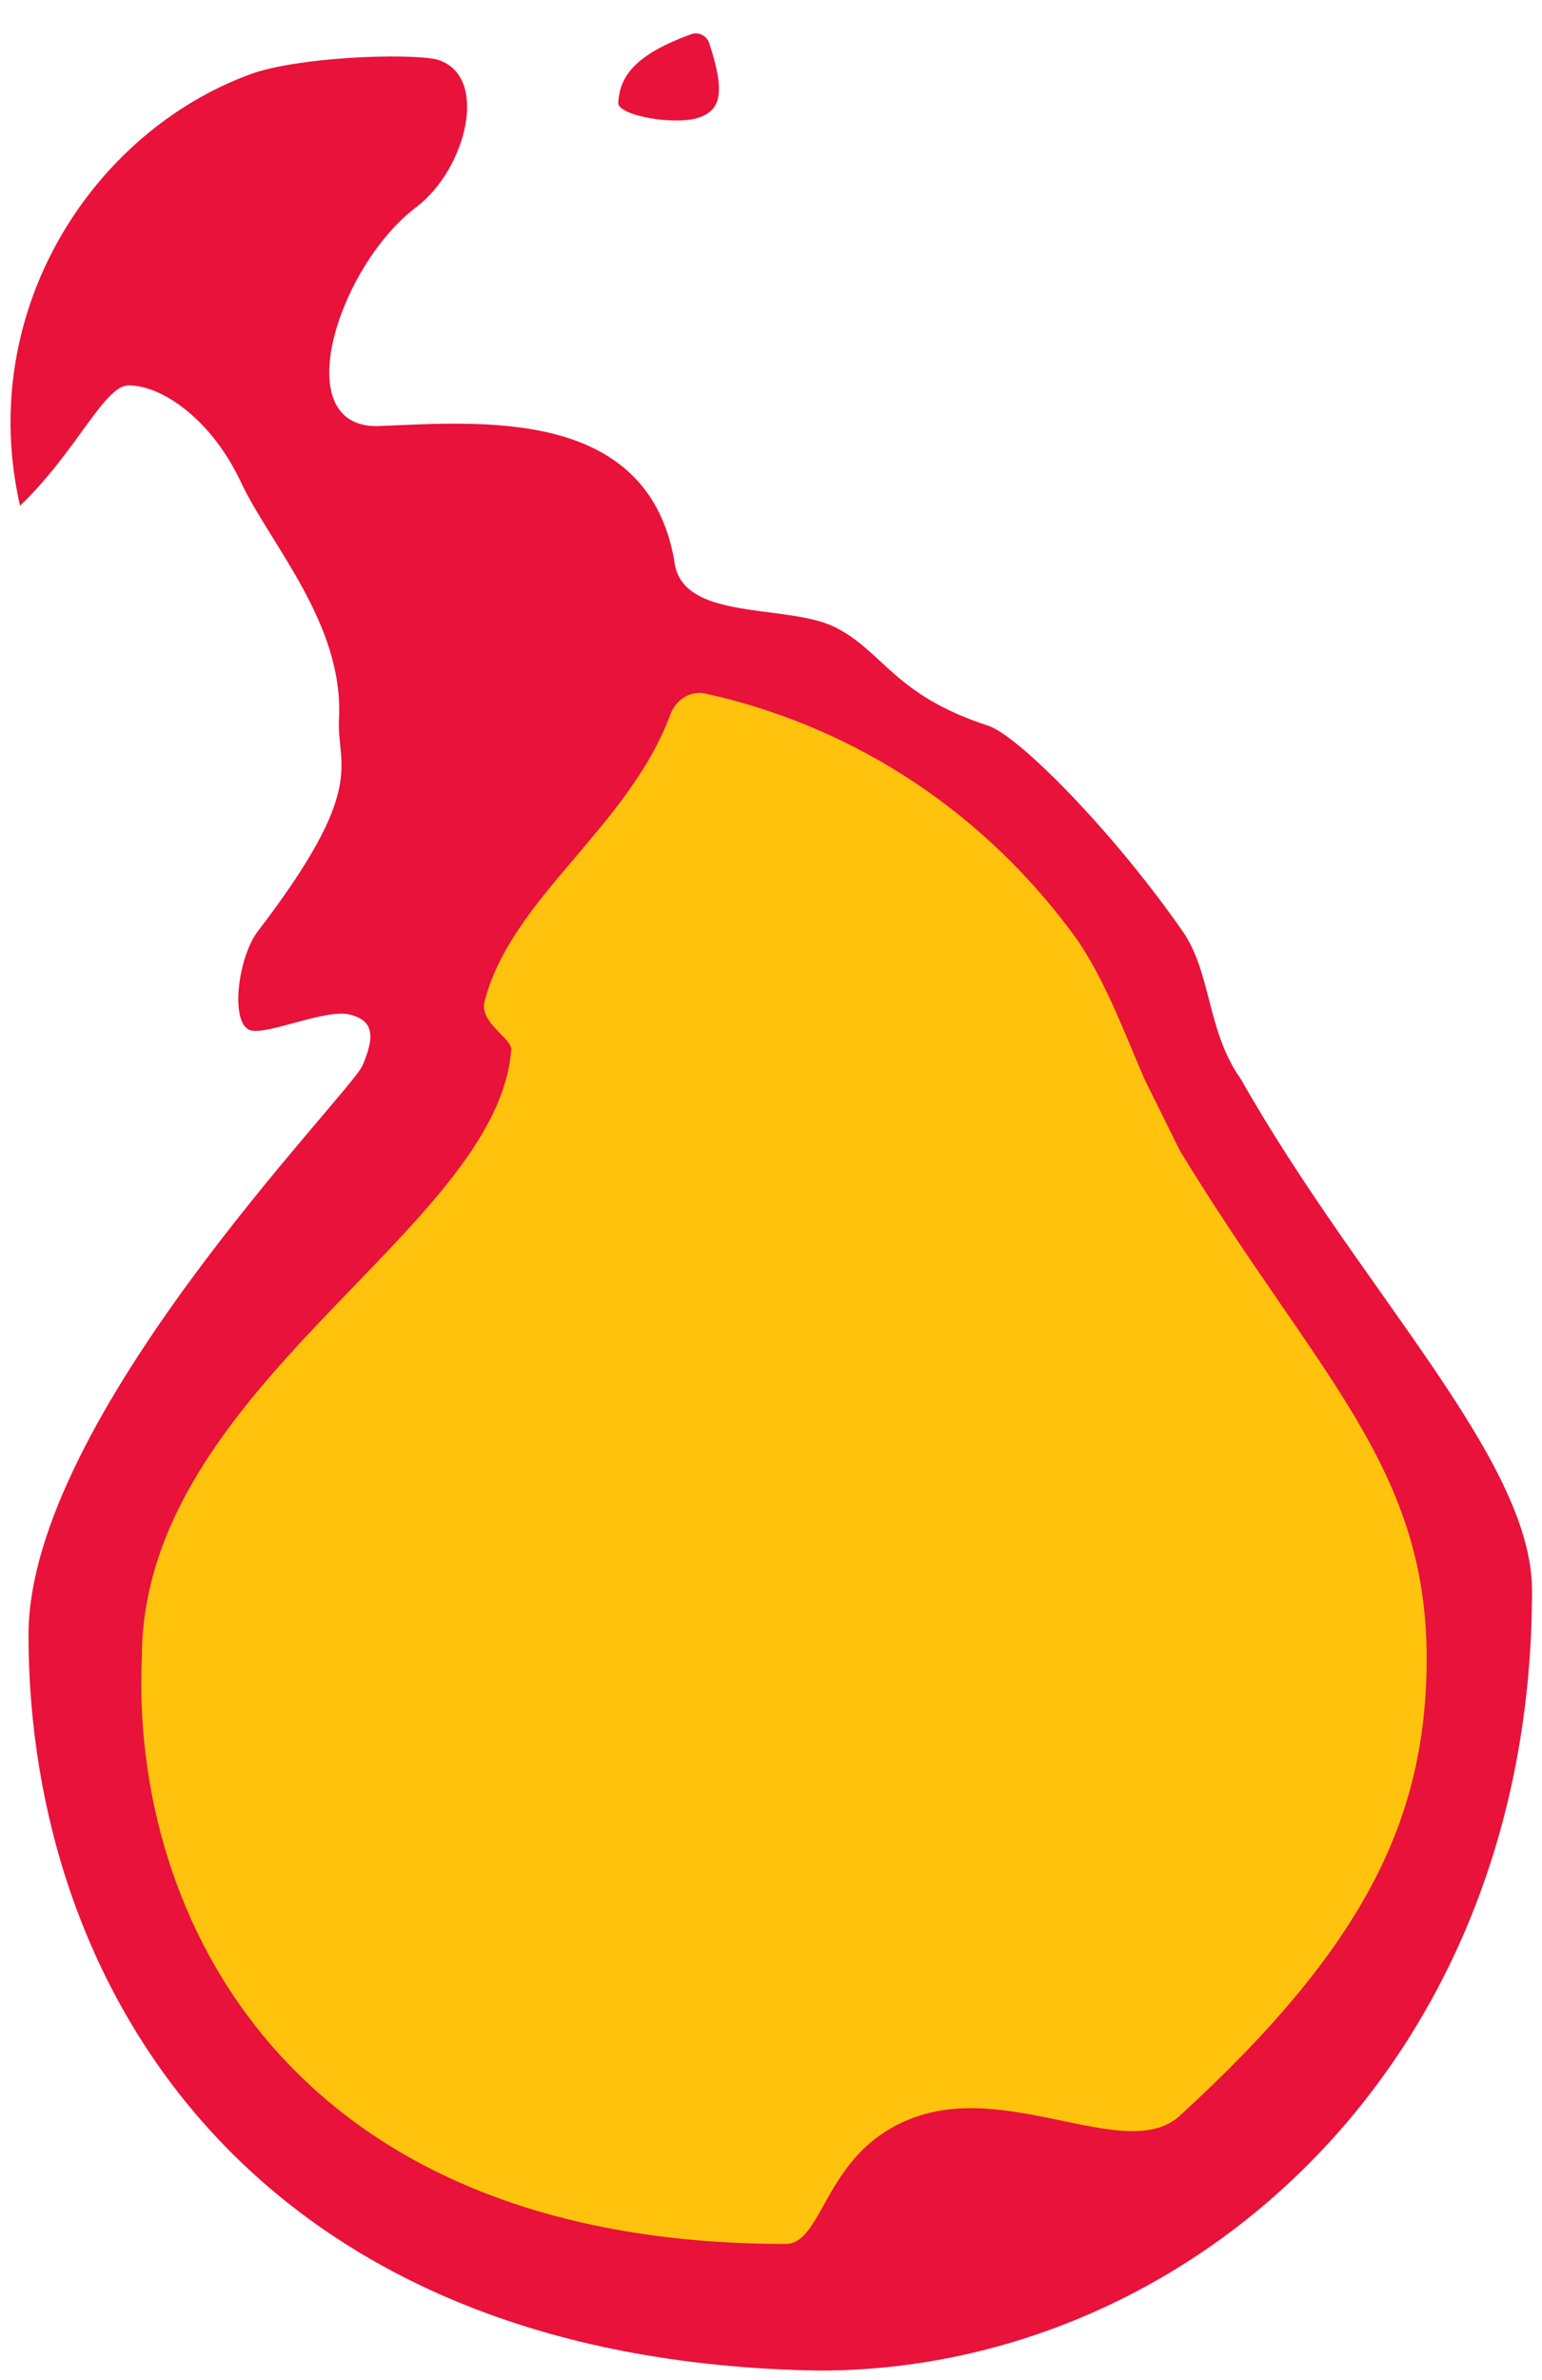<svg width="105" height="162" viewBox="0 0 105 162" fill="none" xmlns="http://www.w3.org/2000/svg">
<path d="M55.829 161.352C80.636 161.352 104.319 140.827 104.319 108.254C104.319 99.316 92.657 87.866 84.502 73.463C82.149 70.144 82.519 66.251 80.521 63.376C75.859 56.667 69.371 50.07 67.281 49.392C60.891 47.317 60.169 44.373 56.91 42.714C53.6 41.03 46.343 42.378 45.911 38.145C44.053 27.584 32.481 28.746 25.655 29.005C19.513 29.005 23.082 18.066 28.355 14.088C31.762 11.517 33.398 5.058 29.709 4.038C27.667 3.609 20.262 3.869 17.029 5.058C6.305 9.001 -1.655 21.173 1.363 34.422C5.19 30.772 7.099 26.232 8.751 26.232C11.108 26.232 14.448 28.636 16.406 32.82C18.364 37.003 23.43 42.475 23.082 48.931C22.909 52.134 25.114 53.538 17.563 63.376C16.199 65.154 15.646 69.637 17.029 70.117C18.118 70.495 22.151 68.656 23.794 69.049C25.438 69.442 25.552 70.513 24.684 72.521C23.817 74.528 1.941 96.509 1.941 111.283C1.941 135.452 17.35 160.78 55.829 161.352Z" fill="#E8123A"/>
<path d="M47.622 7.994C49.128 7.465 49.368 6.206 48.293 2.934C48.125 2.422 47.57 2.147 47.064 2.33C42.875 3.841 42.201 5.456 42.098 6.994C42.04 7.865 45.984 8.57 47.622 7.994Z" fill="#E8123A"/>
<path d="M53.485 152.734C19.486 152.734 8.894 130.156 9.658 112.851C9.658 94.386 33.879 83.795 34.814 71.436C34.814 70.612 32.618 69.63 33.001 68.143C34.811 61.116 42.792 56.32 45.65 48.624C46.015 47.64 47.003 46.979 48.029 47.205C57.3 49.248 66.319 54.509 72.989 63.465C75.057 66.242 76.416 69.926 77.914 73.415L80.329 78.294C89.507 93.394 97.146 99.701 97.146 112.851C97.146 123.738 92.965 132.459 80.329 144.013C76.853 147.192 69.092 141.884 62.58 144.013C56.068 146.142 56.2 152.734 53.485 152.734Z" fill="#FFC20D"/>
</svg>

